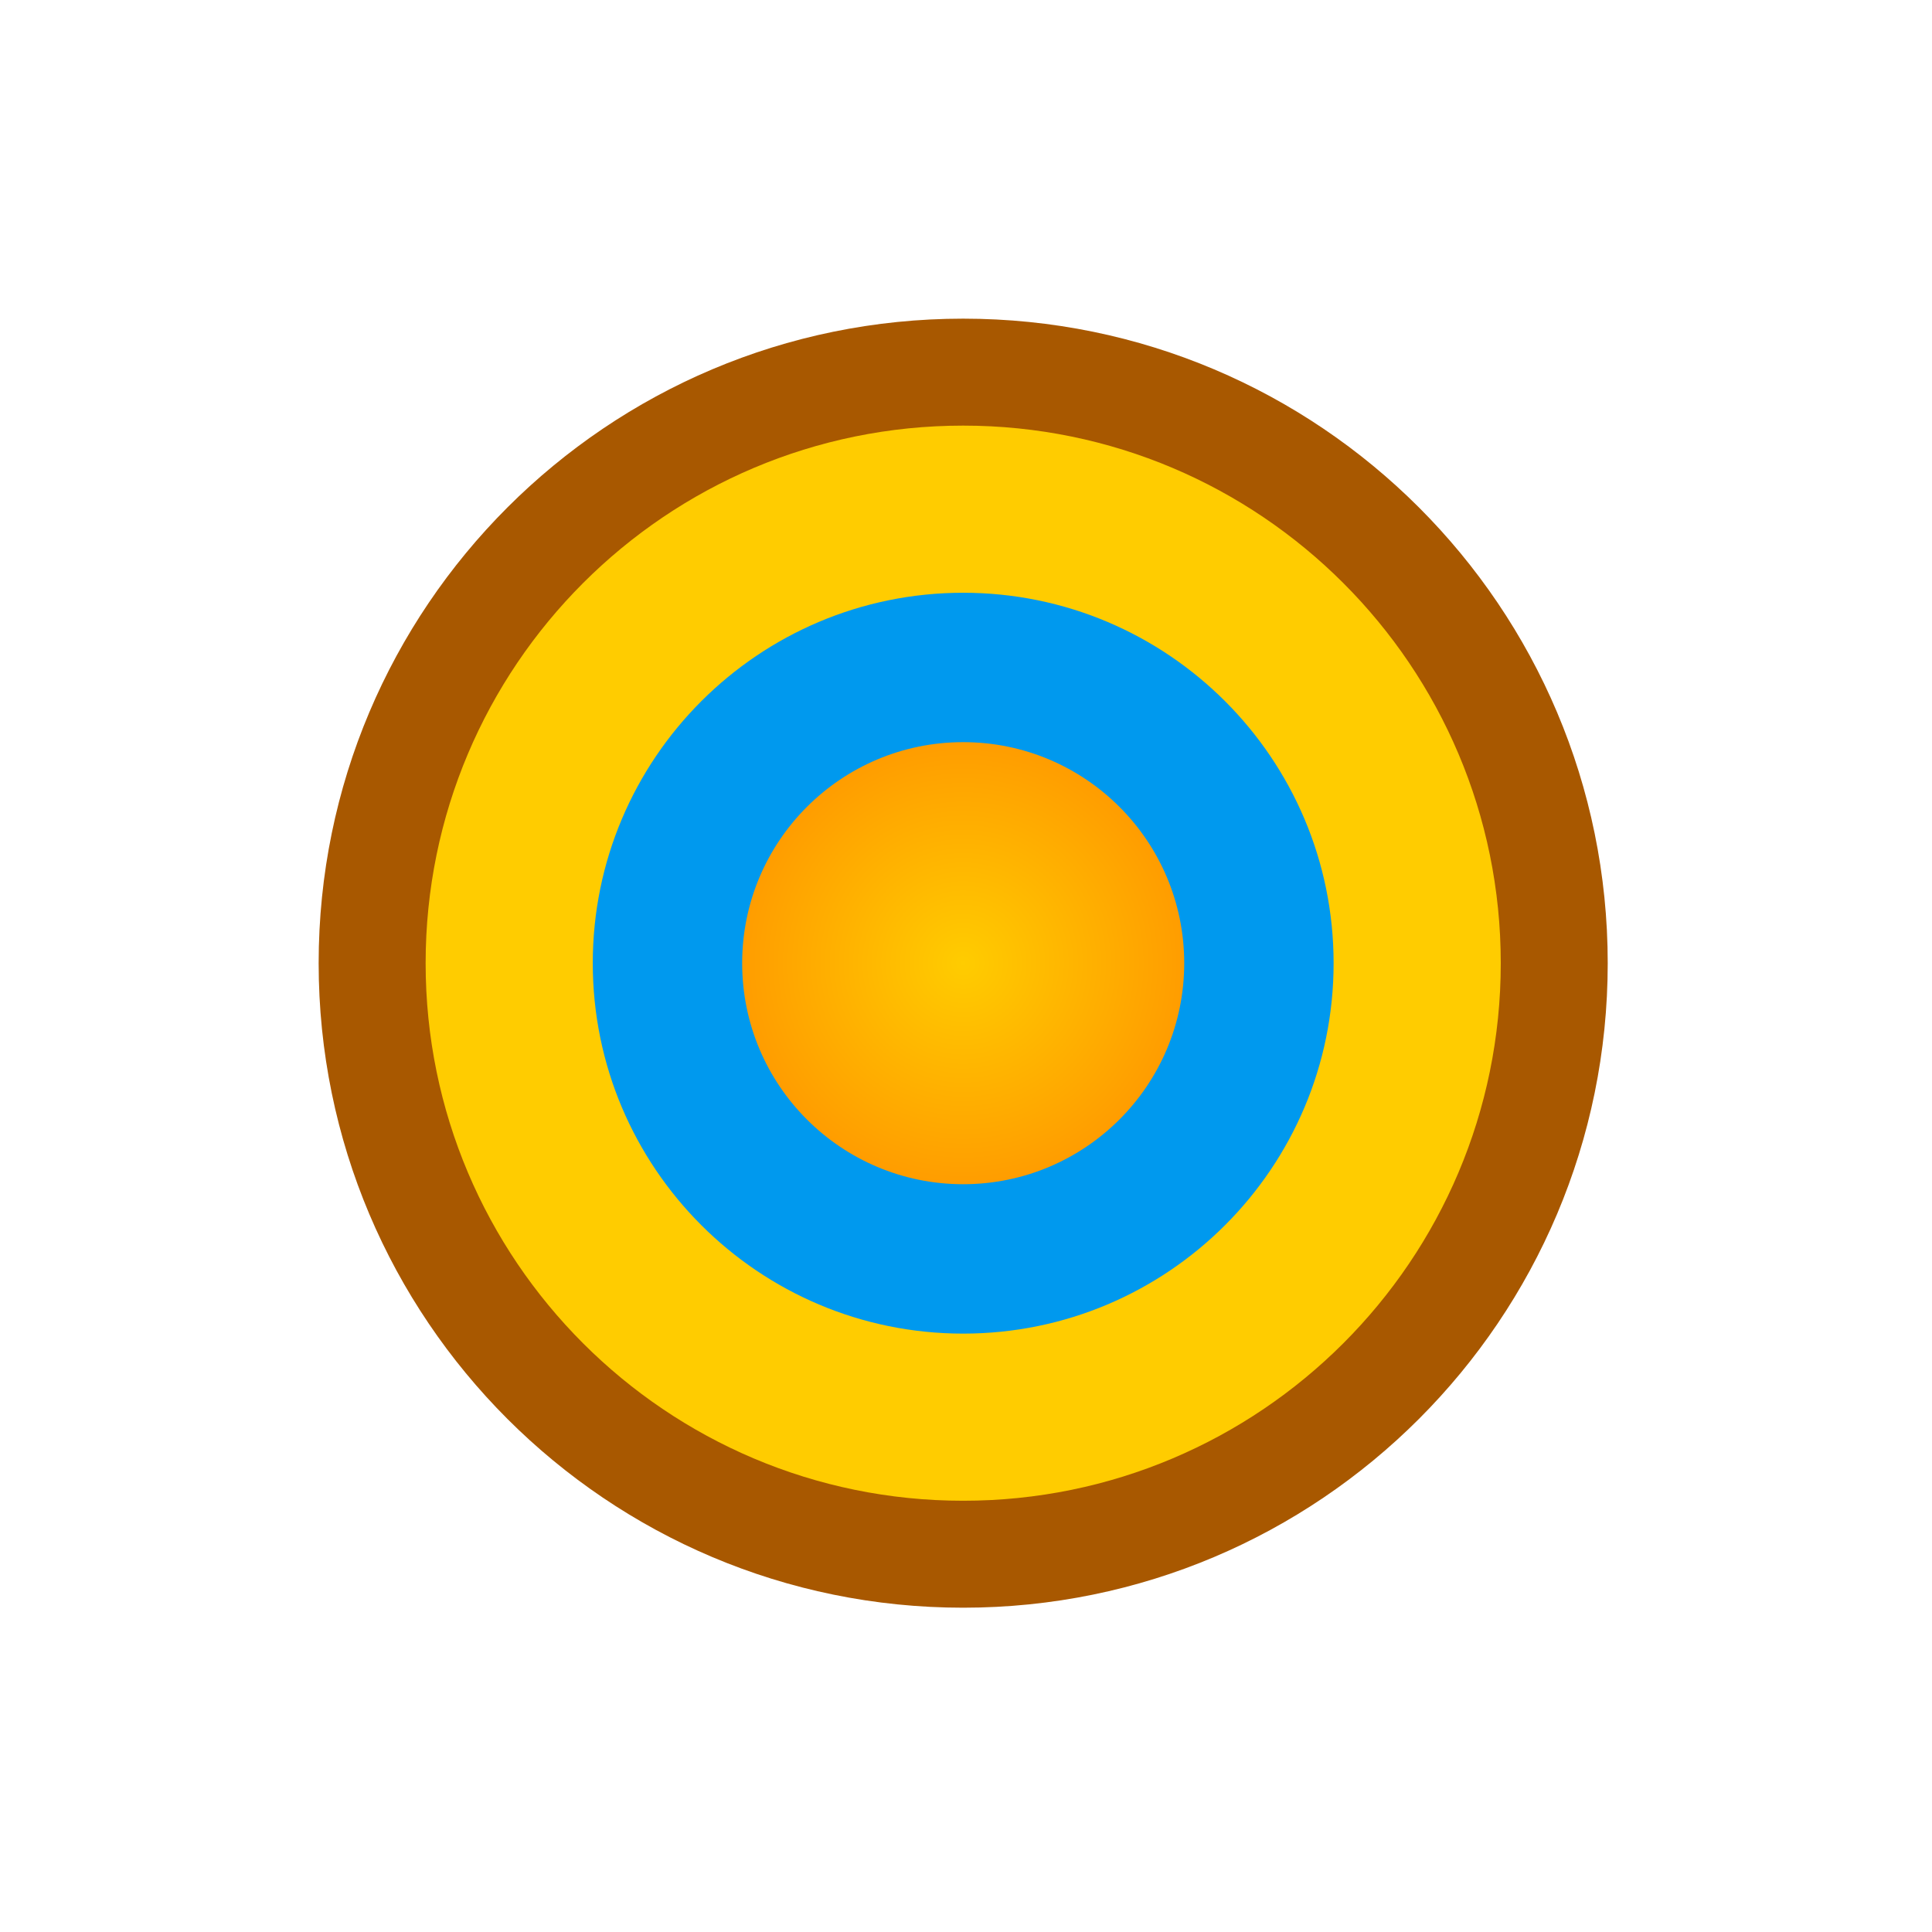 <?xml version="1.0" encoding="utf-8"?>
<!-- Generator: Adobe Illustrator 13.0.2, SVG Export Plug-In . SVG Version: 6.00 Build 14948)  -->
<!DOCTYPE svg PUBLIC "-//W3C//DTD SVG 1.0//EN" "http://www.w3.org/TR/2001/REC-SVG-20010904/DTD/svg10.dtd">
<svg version="1.0" id="Layer_1" xmlns="http://www.w3.org/2000/svg" xmlns:xlink="http://www.w3.org/1999/xlink" x="0px" y="0px"
	 width="1199px" height="1199px" viewBox="1.246 1.247 1199 1199" enable-background="new 1.246 1.247 1199 1199"
	 xml:space="preserve">
<g>
	<path fill="#A85800" d="M999,599c0,220.918-179.092,399.991-400.01,399.991C378.092,998.991,199,819.918,199,599
		c0-220.9,179.092-399.993,399.99-399.993C819.908,199.009,999,378.101,999,599z"/>
	<path fill="#FFCC00" d="M265.394,599c0,184.255,149.361,333.615,333.596,333.615c184.255,0,333.634-149.36,333.634-333.615
		S783.245,265.385,598.99,265.385C414.755,265.386,265.394,414.745,265.394,599z"/>
	<path fill="#0099EE" d="M598.99,369.112c126.977,0,229.891,102.93,229.891,229.888c0,126.957-102.914,229.889-229.891,229.889
		c-126.941,0-229.87-102.932-229.87-229.889C369.12,472.042,472.049,369.112,598.99,369.112z"/>
	<g>
		<g>
			<defs>
				<path id="SVGID_1_" d="M598.99,461.825c75.783,0,137.176,61.413,137.176,137.175c0,75.763-61.393,137.175-137.176,137.175
					c-75.744,0-137.158-61.412-137.158-137.175C461.832,523.238,523.246,461.825,598.99,461.825z"/>
			</defs>
			<clipPath id="SVGID_2_">
				<use xlink:href="#SVGID_1_"  overflow="visible"/>
			</clipPath>
			
				<radialGradient id="SVGID_3_" cx="-6.04" cy="243.039" r="207.609" gradientTransform="matrix(1 0 0 1 605.04 355.961)" gradientUnits="userSpaceOnUse">
				<stop  offset="0" style="stop-color:#FFCC00"/>
				<stop  offset="0.714" style="stop-color:#FF9900"/>
				<stop  offset="1" style="stop-color:#CC6600"/>
			</radialGradient>
			<path clip-path="url(#SVGID_2_)" fill="url(#SVGID_3_)" d="M598.99,391.387c114.664,0,207.614,92.967,207.614,207.613
				c0,114.665-92.95,207.613-207.614,207.613c-114.646,0-207.594-92.948-207.594-207.613
				C391.396,484.354,484.344,391.387,598.99,391.387z"/>
		</g>
	</g>
</g>
</svg>
